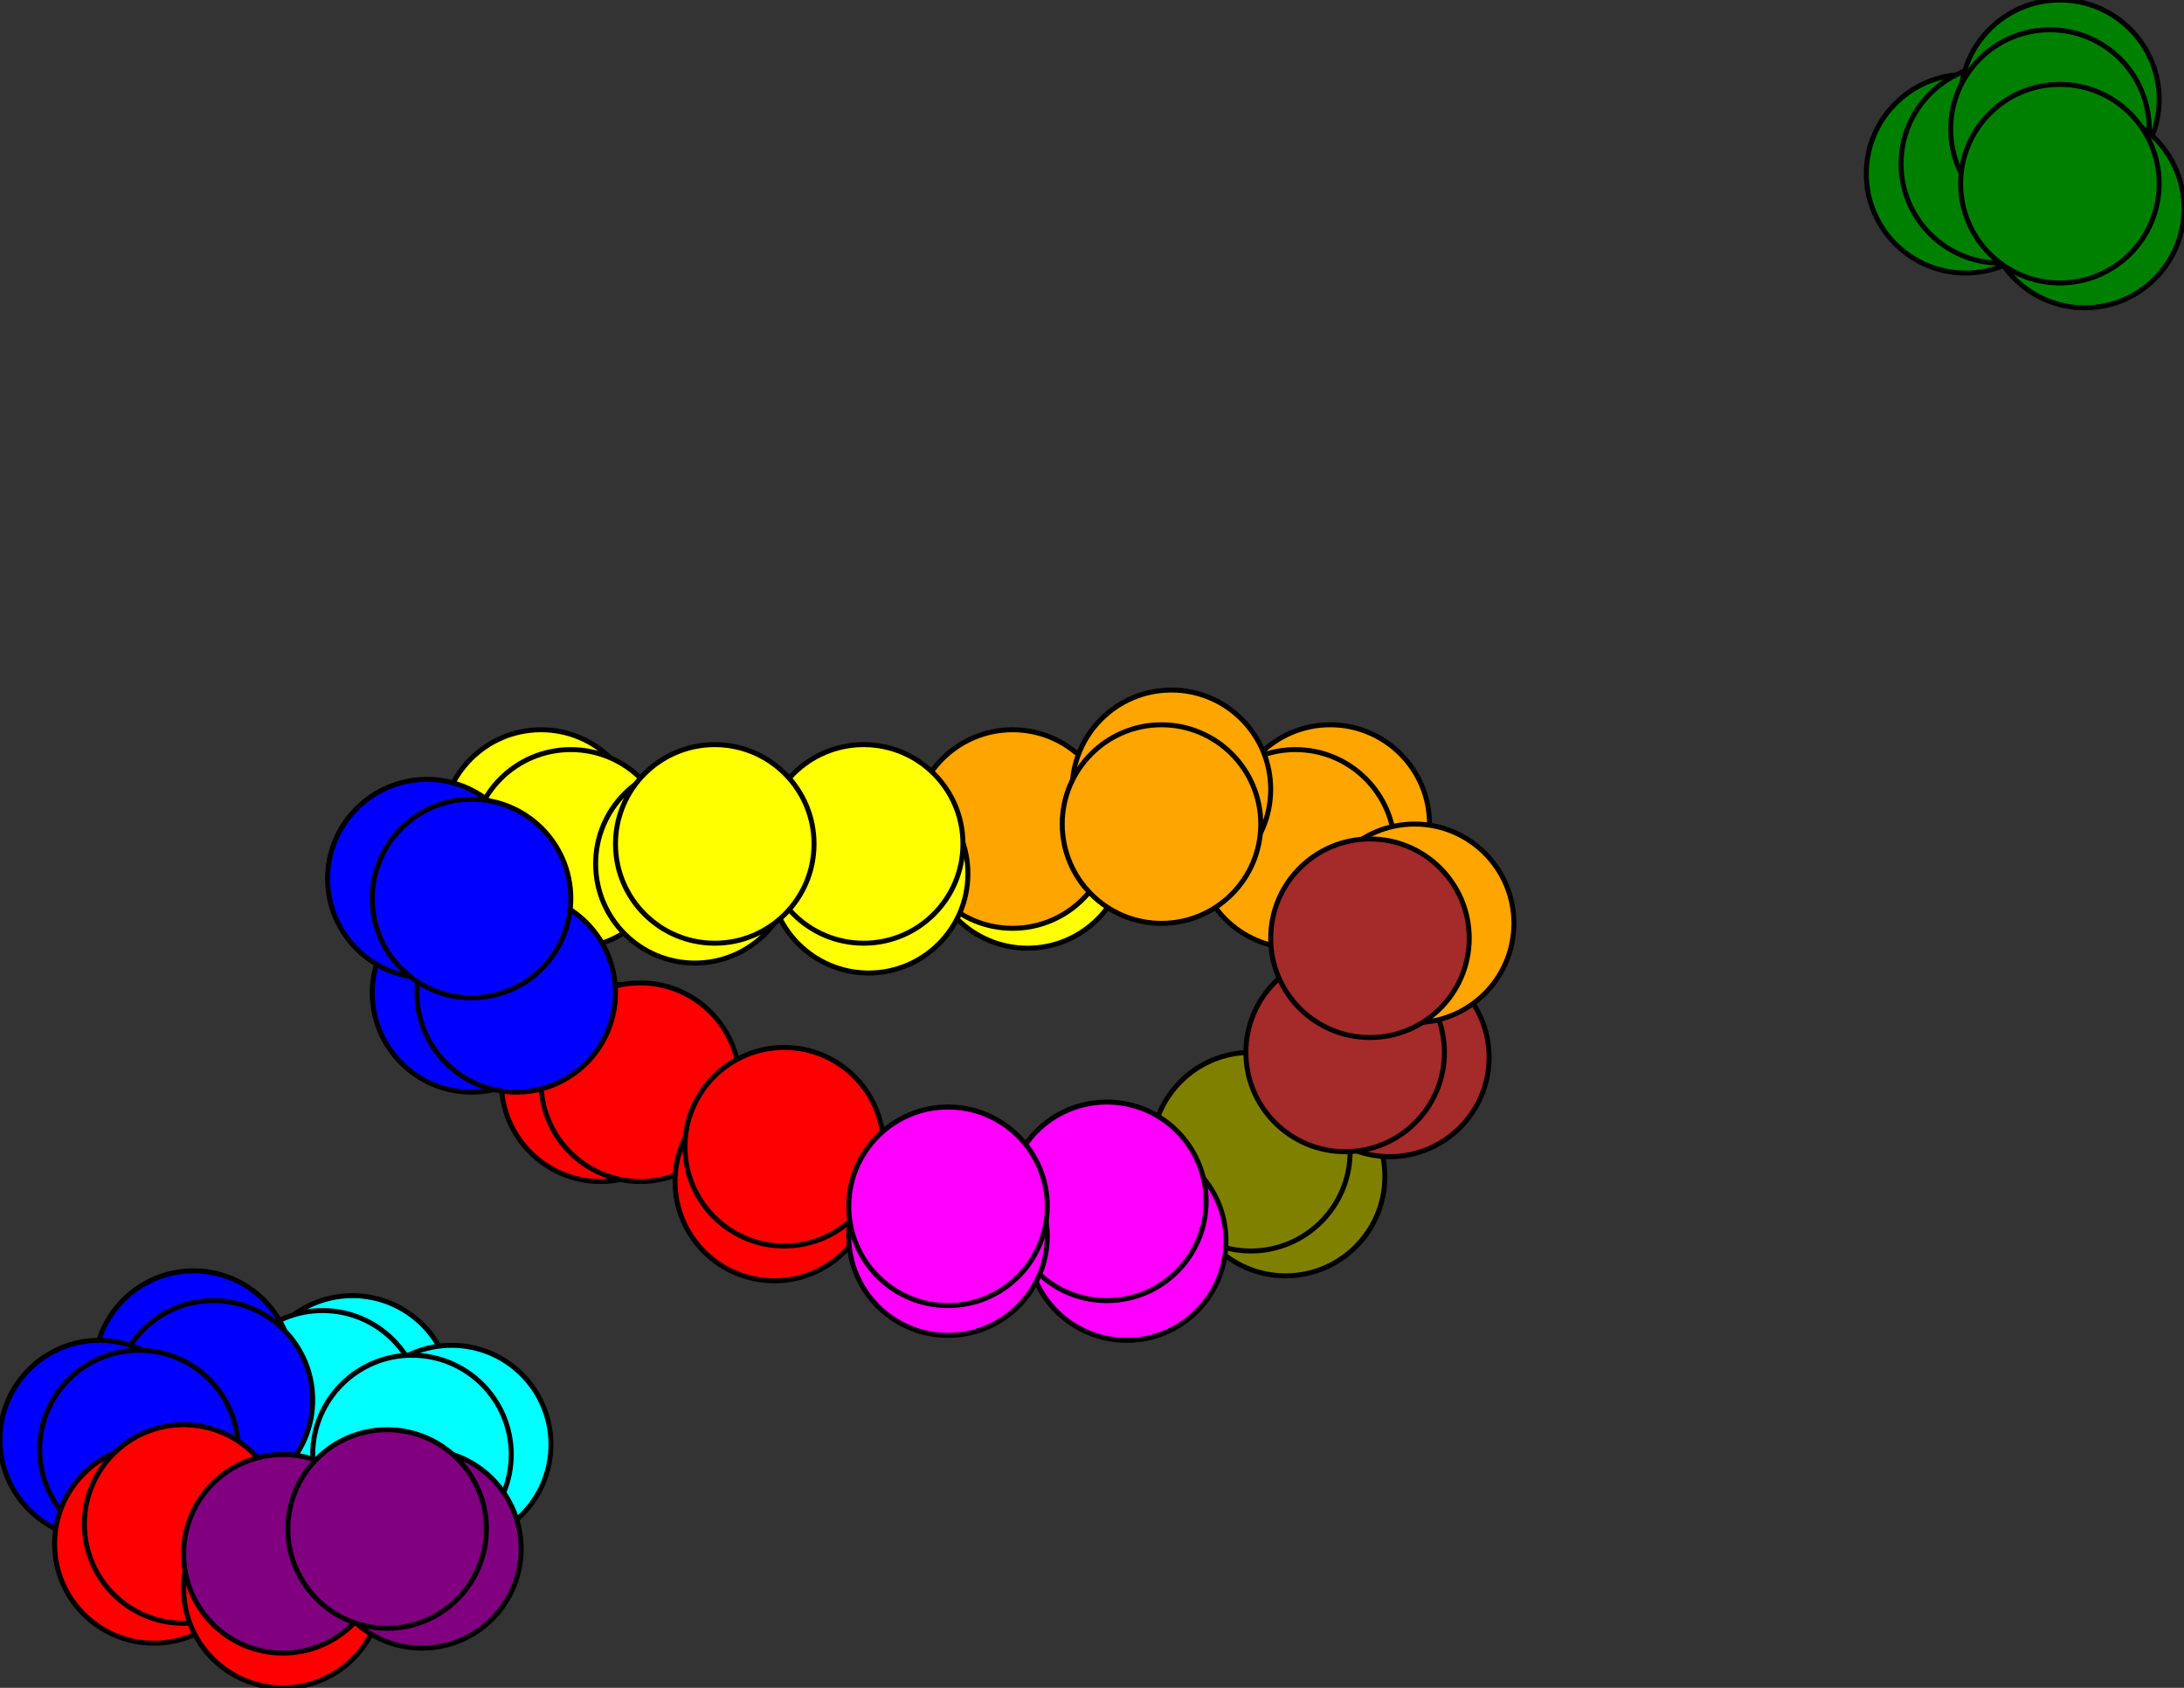 <svg width="440" height="340" xmlns="http://www.w3.org/2000/svg">
<rect width="100%" height="100%" fill="#333333" stroke="none"/>
<path stroke-width="20.0" stroke="black" d="M 259 237 252 232"/>
<path stroke-width="20.0" stroke="black" d="M 95 200 104 200"/>
<path stroke-width="20.0" stroke="black" d="M 144 170 140 174"/>
<path stroke-width="0.5" stroke="black" d="M 144 170 115 171"/>
<path stroke-width="0.5" stroke="black" d="M 144 170 174 170"/>
<path stroke-width="20.0" stroke="black" d="M 140 174 144 170"/>
<path stroke-width="0.5" stroke="black" d="M 115 171 95 181"/>
<path stroke-width="0.5" stroke="black" d="M 115 171 144 170"/>
<path stroke-width="20.0" stroke="black" d="M 115 171 109 167"/>
<path stroke-width="20.0" stroke="black" d="M 109 167 115 171"/>
<path stroke-width="0.5" stroke="black" d="M 57 313 78 308"/>
<path stroke-width="20.0" stroke="black" d="M 57 313 57 320"/>
<path stroke-width="0.5" stroke="black" d="M 57 313 37 307"/>
<path stroke-width="20.0" stroke="black" d="M 57 320 57 313"/>
<path stroke-width="20.0" stroke="black" d="M 415 37 420 42"/>
<path stroke-width="0.5" stroke="black" d="M 415 37 413 26"/>
<path stroke-width="0.5" stroke="black" d="M 415 37 403 33"/>
<path stroke-width="20.0" stroke="black" d="M 420 42 415 37"/>
<path stroke-width="0.5" stroke="black" d="M 174 170 144 170"/>
<path stroke-width="20.0" stroke="black" d="M 174 170 175 176"/>
<path stroke-width="0.5" stroke="black" d="M 174 170 204 167"/>
<path stroke-width="20.0" stroke="black" d="M 175 176 174 170"/>
<path stroke-width="0.5" stroke="black" d="M 104 200 129 218"/>
<path stroke-width="0.5" stroke="black" d="M 204 167 234 166"/>
<path stroke-width="20.0" stroke="black" d="M 104 200 95 200"/>
<path stroke-width="20.0" stroke="black" d="M 86 177 95 181"/>
<path stroke-width="0.5" stroke="black" d="M 234 166 204 167"/>
<path stroke-width="20.0" stroke="black" d="M 236 159 234 166"/>
<path stroke-width="20.0" stroke="black" d="M 191 243 191 249"/>
<path stroke-width="0.5" stroke="black" d="M 191 243 158 231"/>
<path stroke-width="0.5" stroke="black" d="M 191 243 223 242"/>
<path stroke-width="20.0" stroke="black" d="M 191 249 191 243"/>
<path stroke-width="20.0" stroke="black" d="M 276 189 285 186"/>
<path stroke-width="0.5" stroke="black" d="M 276 189 261 171"/>
<path stroke-width="0.5" stroke="black" d="M 276 189 271 212"/>
<path stroke-width="20.0" stroke="black" d="M 285 186 276 189"/>
<path stroke-width="0.5" stroke="black" d="M 261 171 234 166"/>
<path stroke-width="0.5" stroke="black" d="M 261 171 276 189"/>
<path stroke-width="20.0" stroke="black" d="M 261 171 268 166"/>
<path stroke-width="20.0" stroke="black" d="M 268 166 261 171"/>
<path stroke-width="20.0" stroke="black" d="M 78 308 85 312"/>
<path stroke-width="0.5" stroke="black" d="M 78 308 57 313"/>
<path stroke-width="0.5" stroke="black" d="M 78 308 83 293"/>
<path stroke-width="20.0" stroke="black" d="M 85 312 78 308"/>
<path stroke-width="20.0" stroke="black" d="M 95 181 86 177"/>
<path stroke-width="0.5" stroke="black" d="M 95 181 104 200"/>
<path stroke-width="0.5" stroke="black" d="M 95 181 115 171"/>
<path stroke-width="0.5" stroke="black" d="M 104 200 95 181"/>
<path stroke-width="0.5" stroke="black" d="M 204 167 174 170"/>
<path stroke-width="20.0" stroke="black" d="M 204 167 207 171"/>
<path stroke-width="20.0" stroke="black" d="M 207 171 204 167"/>
<path stroke-width="20.0" stroke="black" d="M 403 33 396 35"/>
<path stroke-width="20.0" stroke="black" d="M 396 35 403 33"/>
<path stroke-width="0.5" stroke="black" d="M 223 242 191 243"/>
<path stroke-width="20.0" stroke="black" d="M 223 242 227 250"/>
<path stroke-width="0.5" stroke="black" d="M 223 242 252 232"/>
<path stroke-width="20.0" stroke="black" d="M 227 250 223 242"/>
<path stroke-width="0.5" stroke="black" d="M 43 282 28 292"/>
<path stroke-width="20.0" stroke="black" d="M 43 282 39 276"/>
<path stroke-width="0.5" stroke="black" d="M 43 282 65 284"/>
<path stroke-width="20.0" stroke="black" d="M 39 276 43 282"/>
<path stroke-width="0.5" stroke="black" d="M 65 284 83 293"/>
<path stroke-width="0.5" stroke="black" d="M 65 284 43 282"/>
<path stroke-width="20.0" stroke="black" d="M 65 284 71 281"/>
<path stroke-width="20.0" stroke="black" d="M 71 281 65 284"/>
<path stroke-width="0.5" stroke="black" d="M 271 212 276 189"/>
<path stroke-width="20.0" stroke="black" d="M 271 212 280 213"/>
<path stroke-width="0.5" stroke="black" d="M 271 212 252 232"/>
<path stroke-width="20.0" stroke="black" d="M 280 213 271 212"/>
<path stroke-width="0.5" stroke="black" d="M 252 232 223 242"/>
<path stroke-width="0.5" stroke="black" d="M 252 232 271 212"/>
<path stroke-width="20.0" stroke="black" d="M 252 232 259 237"/>
<path stroke-width="0.5" stroke="black" d="M 403 33 413 26"/>
<path stroke-width="0.5" stroke="black" d="M 403 33 415 37"/>
<path stroke-width="20.0" stroke="black" d="M 415 20 413 26"/>
<path stroke-width="0.5" stroke="black" d="M 413 26 403 33"/>
<path stroke-width="0.5" stroke="black" d="M 158 231 191 243"/>
<path stroke-width="20.0" stroke="black" d="M 158 231 156 238"/>
<path stroke-width="0.5" stroke="black" d="M 158 231 129 218"/>
<path stroke-width="20.0" stroke="black" d="M 156 238 158 231"/>
<path stroke-width="0.5" stroke="black" d="M 129 218 104 200"/>
<path stroke-width="0.5" stroke="black" d="M 129 218 158 231"/>
<path stroke-width="20.0" stroke="black" d="M 129 218 121 218"/>
<path stroke-width="20.0" stroke="black" d="M 121 218 129 218"/>
<path stroke-width="0.5" stroke="black" d="M 83 293 78 308"/>
<path stroke-width="20.0" stroke="black" d="M 83 293 91 291"/>
<path stroke-width="0.5" stroke="black" d="M 234 166 261 171"/>
<path stroke-width="0.5" stroke="black" d="M 83 293 65 284"/>
<path stroke-width="0.5" stroke="black" d="M 37 307 57 313"/>
<path stroke-width="20.0" stroke="black" d="M 37 307 31 311"/>
<path stroke-width="0.5" stroke="black" d="M 37 307 28 292"/>
<path stroke-width="20.0" stroke="black" d="M 31 311 37 307"/>
<path stroke-width="0.5" stroke="black" d="M 28 292 37 307"/>
<path stroke-width="20.0" stroke="black" d="M 28 292 20 290"/>
<path stroke-width="0.5" stroke="black" d="M 28 292 43 282"/>
<path stroke-width="20.0" stroke="black" d="M 20 290 28 292"/>
<path stroke-width="0.5" stroke="black" d="M 413 26 415 37"/>
<path stroke-width="20.0" stroke="black" d="M 413 26 415 20"/>
<path stroke-width="20.0" stroke="black" d="M 91 291 83 293"/>
<path stroke-width="20.0" stroke="black" d="M 234 166 236 159"/>
<circle cx="259" cy="237" r="20.0" style="fill:olive;stroke:black;stroke-width:1.0"/>
<circle cx="252" cy="232" r="20.0" style="fill:olive;stroke:black;stroke-width:1.0"/>
<circle cx="280" cy="213" r="20.0" style="fill:brown;stroke:black;stroke-width:1.0"/>
<circle cx="271" cy="212" r="20.0" style="fill:brown;stroke:black;stroke-width:1.0"/>
<circle cx="71" cy="281" r="20.0" style="fill:aqua;stroke:black;stroke-width:1.0"/>
<circle cx="65" cy="284" r="20.0" style="fill:aqua;stroke:black;stroke-width:1.0"/>
<circle cx="39" cy="276" r="20.0" style="fill:blue;stroke:black;stroke-width:1.0"/>
<circle cx="43" cy="282" r="20.0" style="fill:blue;stroke:black;stroke-width:1.0"/>
<circle cx="227" cy="250" r="20.0" style="fill:fuchsia;stroke:black;stroke-width:1.0"/>
<circle cx="223" cy="242" r="20.0" style="fill:fuchsia;stroke:black;stroke-width:1.0"/>
<circle cx="396" cy="35" r="20.0" style="fill:green;stroke:black;stroke-width:1.0"/>
<circle cx="403" cy="33" r="20.0" style="fill:green;stroke:black;stroke-width:1.0"/>
<circle cx="415" cy="20" r="20.0" style="fill:green;stroke:black;stroke-width:1.0"/>
<circle cx="413" cy="26" r="20.0" style="fill:green;stroke:black;stroke-width:1.0"/>
<circle cx="20" cy="290" r="20.0" style="fill:blue;stroke:black;stroke-width:1.0"/>
<circle cx="28" cy="292" r="20.0" style="fill:blue;stroke:black;stroke-width:1.0"/>
<circle cx="31" cy="311" r="20.0" style="fill:red;stroke:black;stroke-width:1.0"/>
<circle cx="37" cy="307" r="20.0" style="fill:red;stroke:black;stroke-width:1.0"/>
<circle cx="91" cy="291" r="20.0" style="fill:aqua;stroke:black;stroke-width:1.0"/>
<circle cx="83" cy="293" r="20.0" style="fill:aqua;stroke:black;stroke-width:1.0"/>
<circle cx="121" cy="218" r="20.0" style="fill:red;stroke:black;stroke-width:1.0"/>
<circle cx="129" cy="218" r="20.0" style="fill:red;stroke:black;stroke-width:1.0"/>
<circle cx="156" cy="238" r="20.0" style="fill:red;stroke:black;stroke-width:1.0"/>
<circle cx="158" cy="231" r="20.0" style="fill:red;stroke:black;stroke-width:1.0"/>
<circle cx="207" cy="171" r="20.0" style="fill:yellow;stroke:black;stroke-width:1.0"/>
<circle cx="204" cy="167" r="20.0" style="fill:orange;stroke:black;stroke-width:1.0"/>
<circle cx="175" cy="176" r="20.0" style="fill:yellow;stroke:black;stroke-width:1.0"/>
<circle cx="174" cy="170" r="20.0" style="fill:yellow;stroke:black;stroke-width:1.0"/>
<circle cx="420" cy="42" r="20.0" style="fill:green;stroke:black;stroke-width:1.0"/>
<circle cx="415" cy="37" r="20.0" style="fill:green;stroke:black;stroke-width:1.0"/>
<circle cx="57" cy="320" r="20.0" style="fill:red;stroke:black;stroke-width:1.0"/>
<circle cx="57" cy="313" r="20.0" style="fill:purple;stroke:black;stroke-width:1.0"/>
<circle cx="109" cy="167" r="20.0" style="fill:yellow;stroke:black;stroke-width:1.0"/>
<circle cx="115" cy="171" r="20.0" style="fill:yellow;stroke:black;stroke-width:1.0"/>
<circle cx="140" cy="174" r="20.0" style="fill:yellow;stroke:black;stroke-width:1.0"/>
<circle cx="144" cy="170" r="20.0" style="fill:yellow;stroke:black;stroke-width:1.0"/>
<circle cx="95" cy="200" r="20.0" style="fill:blue;stroke:black;stroke-width:1.0"/>
<circle cx="104" cy="200" r="20.0" style="fill:blue;stroke:black;stroke-width:1.0"/>
<circle cx="86" cy="177" r="20.0" style="fill:blue;stroke:black;stroke-width:1.0"/>
<circle cx="95" cy="181" r="20.0" style="fill:blue;stroke:black;stroke-width:1.0"/>
<circle cx="85" cy="312" r="20.0" style="fill:purple;stroke:black;stroke-width:1.0"/>
<circle cx="78" cy="308" r="20.0" style="fill:purple;stroke:black;stroke-width:1.0"/>
<circle cx="268" cy="166" r="20.0" style="fill:orange;stroke:black;stroke-width:1.0"/>
<circle cx="261" cy="171" r="20.0" style="fill:orange;stroke:black;stroke-width:1.0"/>
<circle cx="285" cy="186" r="20.0" style="fill:orange;stroke:black;stroke-width:1.0"/>
<circle cx="276" cy="189" r="20.0" style="fill:brown;stroke:black;stroke-width:1.0"/>
<circle cx="191" cy="249" r="20.0" style="fill:fuchsia;stroke:black;stroke-width:1.0"/>
<circle cx="191" cy="243" r="20.0" style="fill:fuchsia;stroke:black;stroke-width:1.0"/>
<circle cx="236" cy="159" r="20.0" style="fill:orange;stroke:black;stroke-width:1.0"/>
<circle cx="234" cy="166" r="20.0" style="fill:orange;stroke:black;stroke-width:1.0"/>
</svg>
